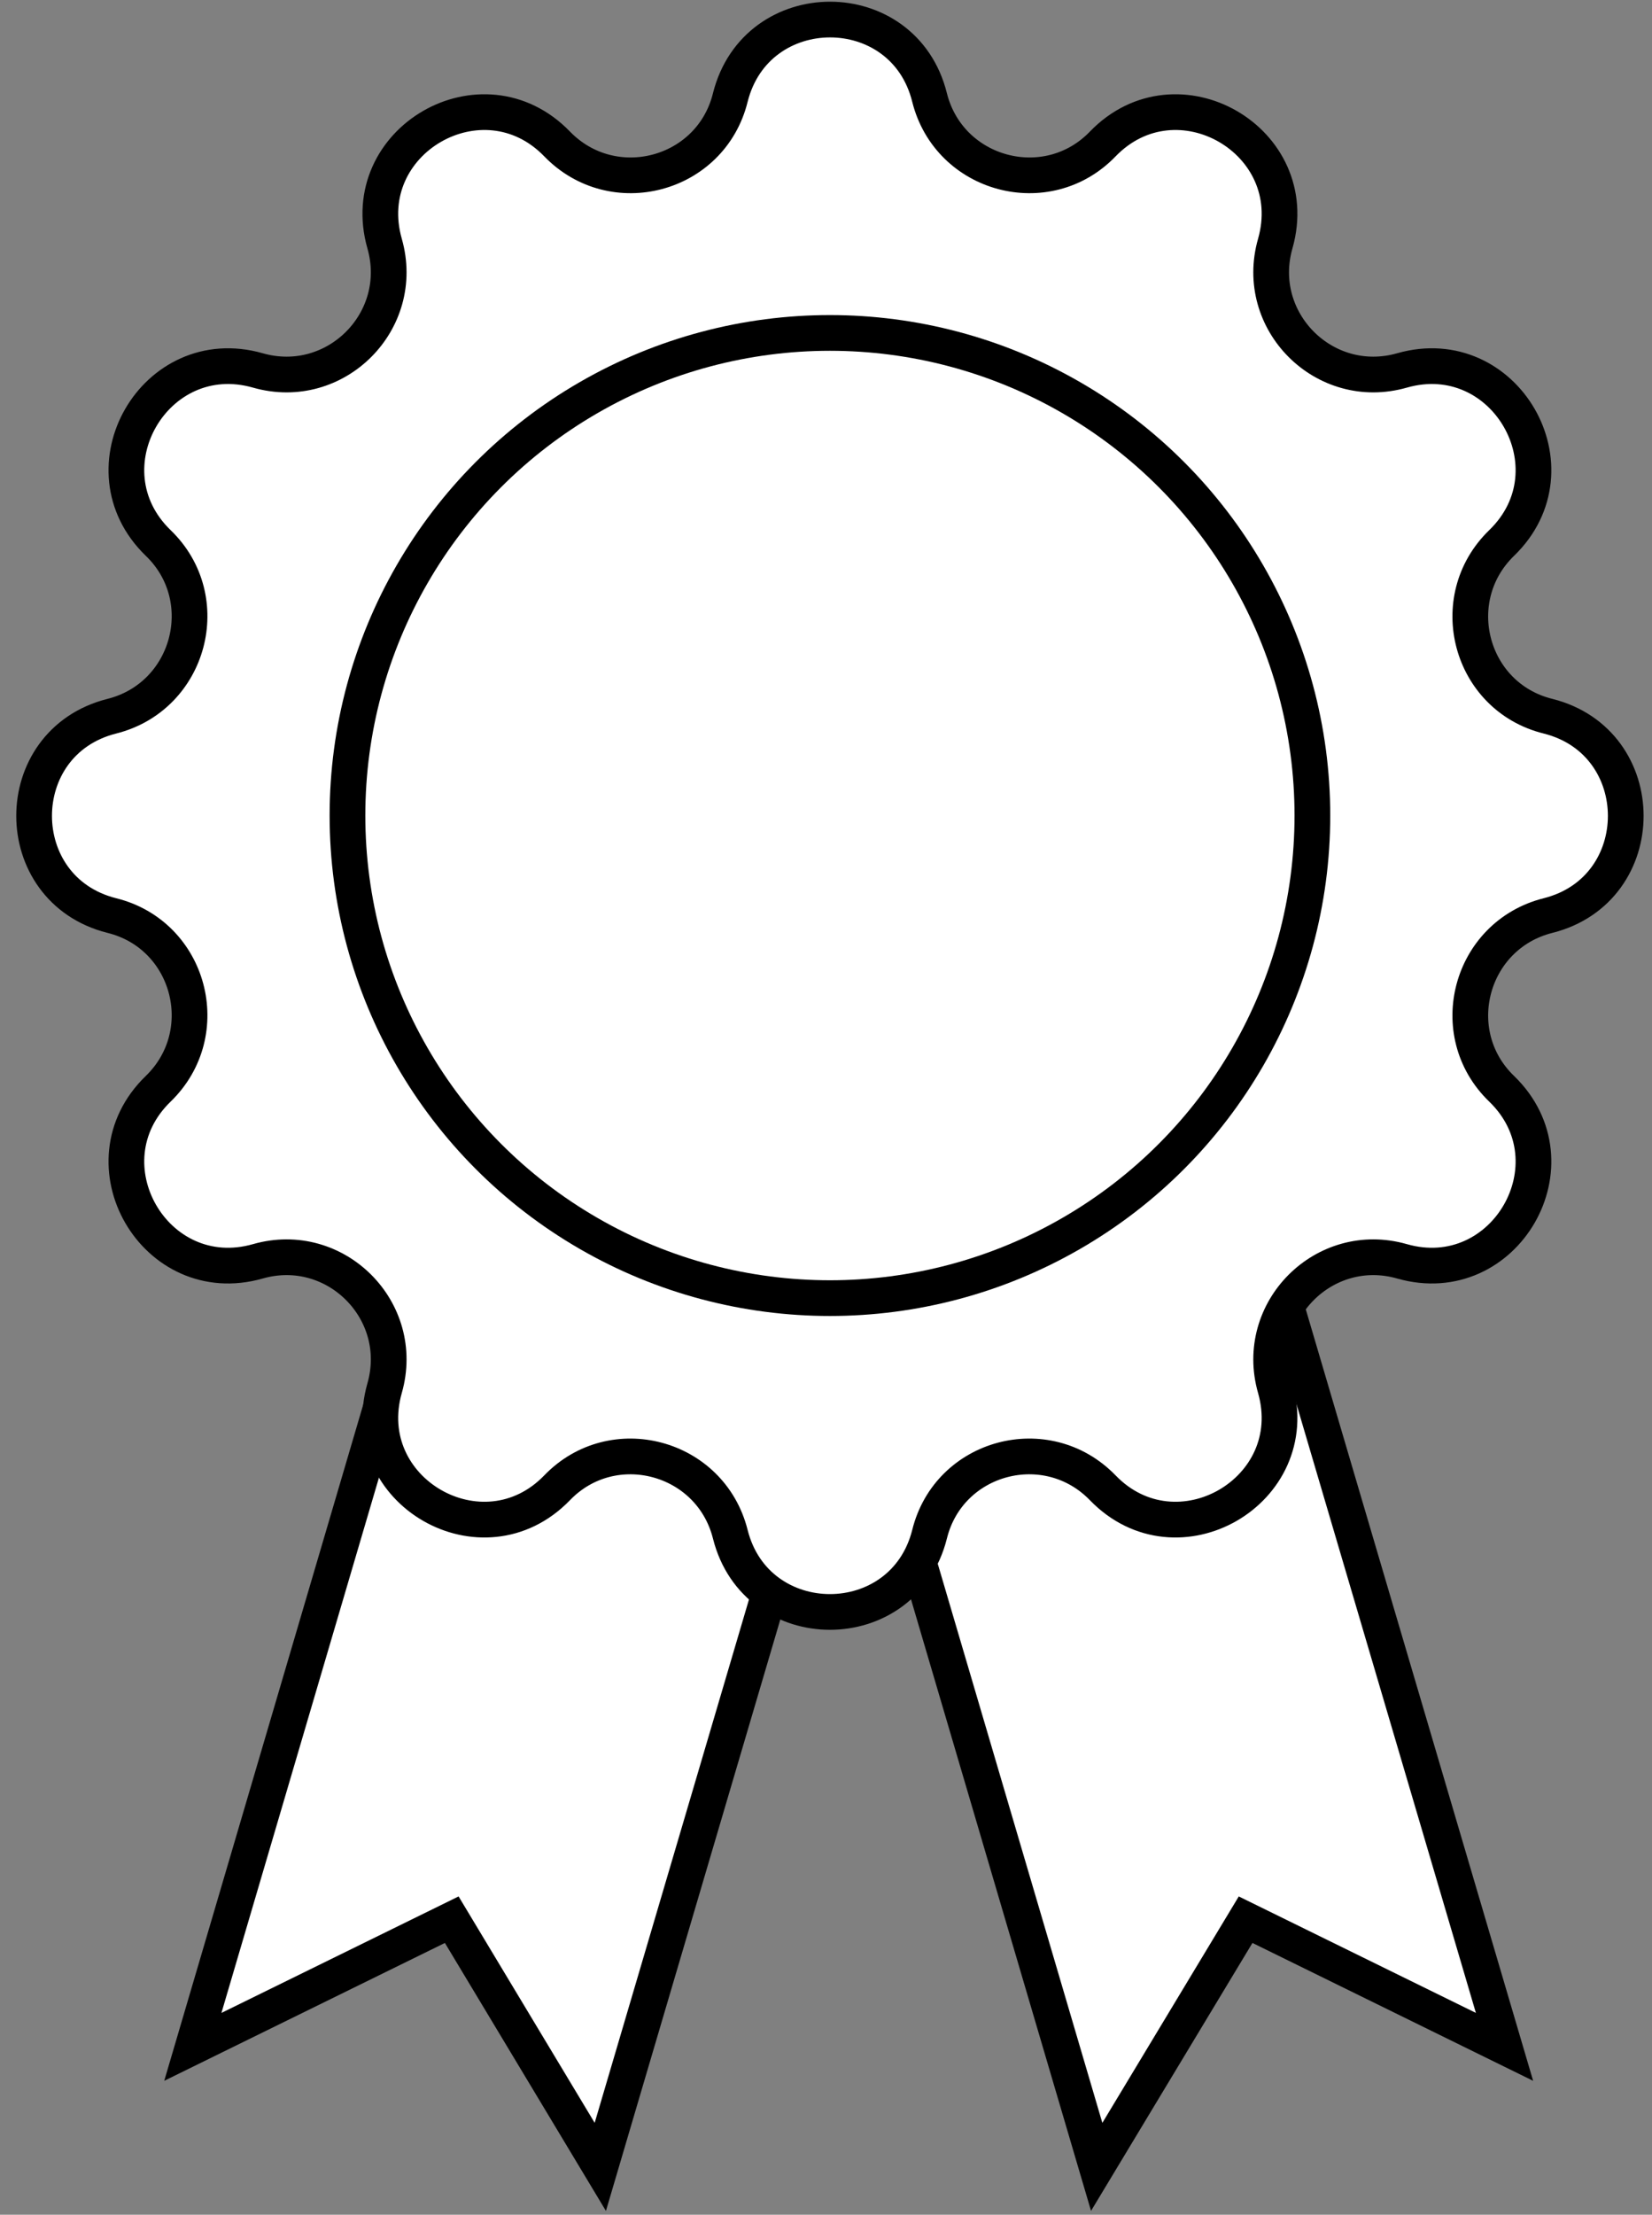<?xml version="1.0" encoding="utf-8"?>
<!-- Generator: Adobe Illustrator 24.1.2, SVG Export Plug-In . SVG Version: 6.00 Build 0)  -->
<svg version="1.1" id="Слой_1" xmlns="http://www.w3.org/2000/svg" xmlns:xlink="http://www.w3.org/1999/xlink" x="0px" y="0px"
	 viewBox="0 0 46.26 62" style="enable-background:new 0 0 46.26 62;" xml:space="preserve">
<rect x="0" y="0" width="46.26" height="62" fill="#808080" stroke="none"/>
<style type="text/css">
	.st0{fill:#FFFFFF;stroke:#000000;stroke-miterlimit:10;}
</style>
<g>
	<g>
		<polygon class="st0" points="16.81,60.66 12.65,53.74 5.4,57.3 12.12,34.47 23.54,37.84 		"/>
		<polygon class="st0" points="30.71,60.66 34.88,53.74 42.13,57.3 35.4,34.47 23.99,37.84 		"/>
	</g>
	<g>
		<path class="st0" d="M26.03,2.73L26.03,2.73c0.55,2.19,3.29,2.92,4.85,1.3l0,0c2.08-2.15,5.65-0.09,4.83,2.79l0,0
			c-0.62,2.17,1.38,4.17,3.55,3.55l0,0c2.88-0.82,4.94,2.75,2.79,4.83l0,0c-1.62,1.57-0.89,4.31,1.3,4.85l0,0
			c2.9,0.73,2.9,4.85,0,5.58l0,0c-2.19,0.55-2.92,3.29-1.3,4.85l0,0c2.15,2.08,0.09,5.65-2.79,4.83l0,0
			c-2.17-0.62-4.17,1.38-3.55,3.55l0,0c0.82,2.88-2.75,4.94-4.83,2.79l0,0c-1.57-1.62-4.31-0.89-4.85,1.3l0,0
			c-0.73,2.9-4.85,2.9-5.58,0l0,0c-0.55-2.19-3.29-2.92-4.85-1.3l0,0c-2.08,2.15-5.65,0.09-4.83-2.79l0,0
			c0.62-2.17-1.38-4.17-3.55-3.55l0,0c-2.88,0.82-4.94-2.75-2.79-4.83l0,0c1.62-1.57,0.89-4.31-1.3-4.85l0,0
			c-2.9-0.73-2.9-4.85,0-5.58l0,0c2.19-0.55,2.92-3.29,1.3-4.85l0,0c-2.15-2.08-0.09-5.65,2.79-4.83l0,0
			c2.17,0.62,4.17-1.38,3.55-3.55l0,0c-0.82-2.88,2.75-4.94,4.83-2.79l0,0c1.57,1.62,4.31,0.89,4.85-1.3l0,0
			C21.18-0.18,25.31-0.18,26.03,2.73z"/>
		<circle class="st0" cx="23.24" cy="22.83" r="13.51"/>
	</g>
</g>
</svg>
